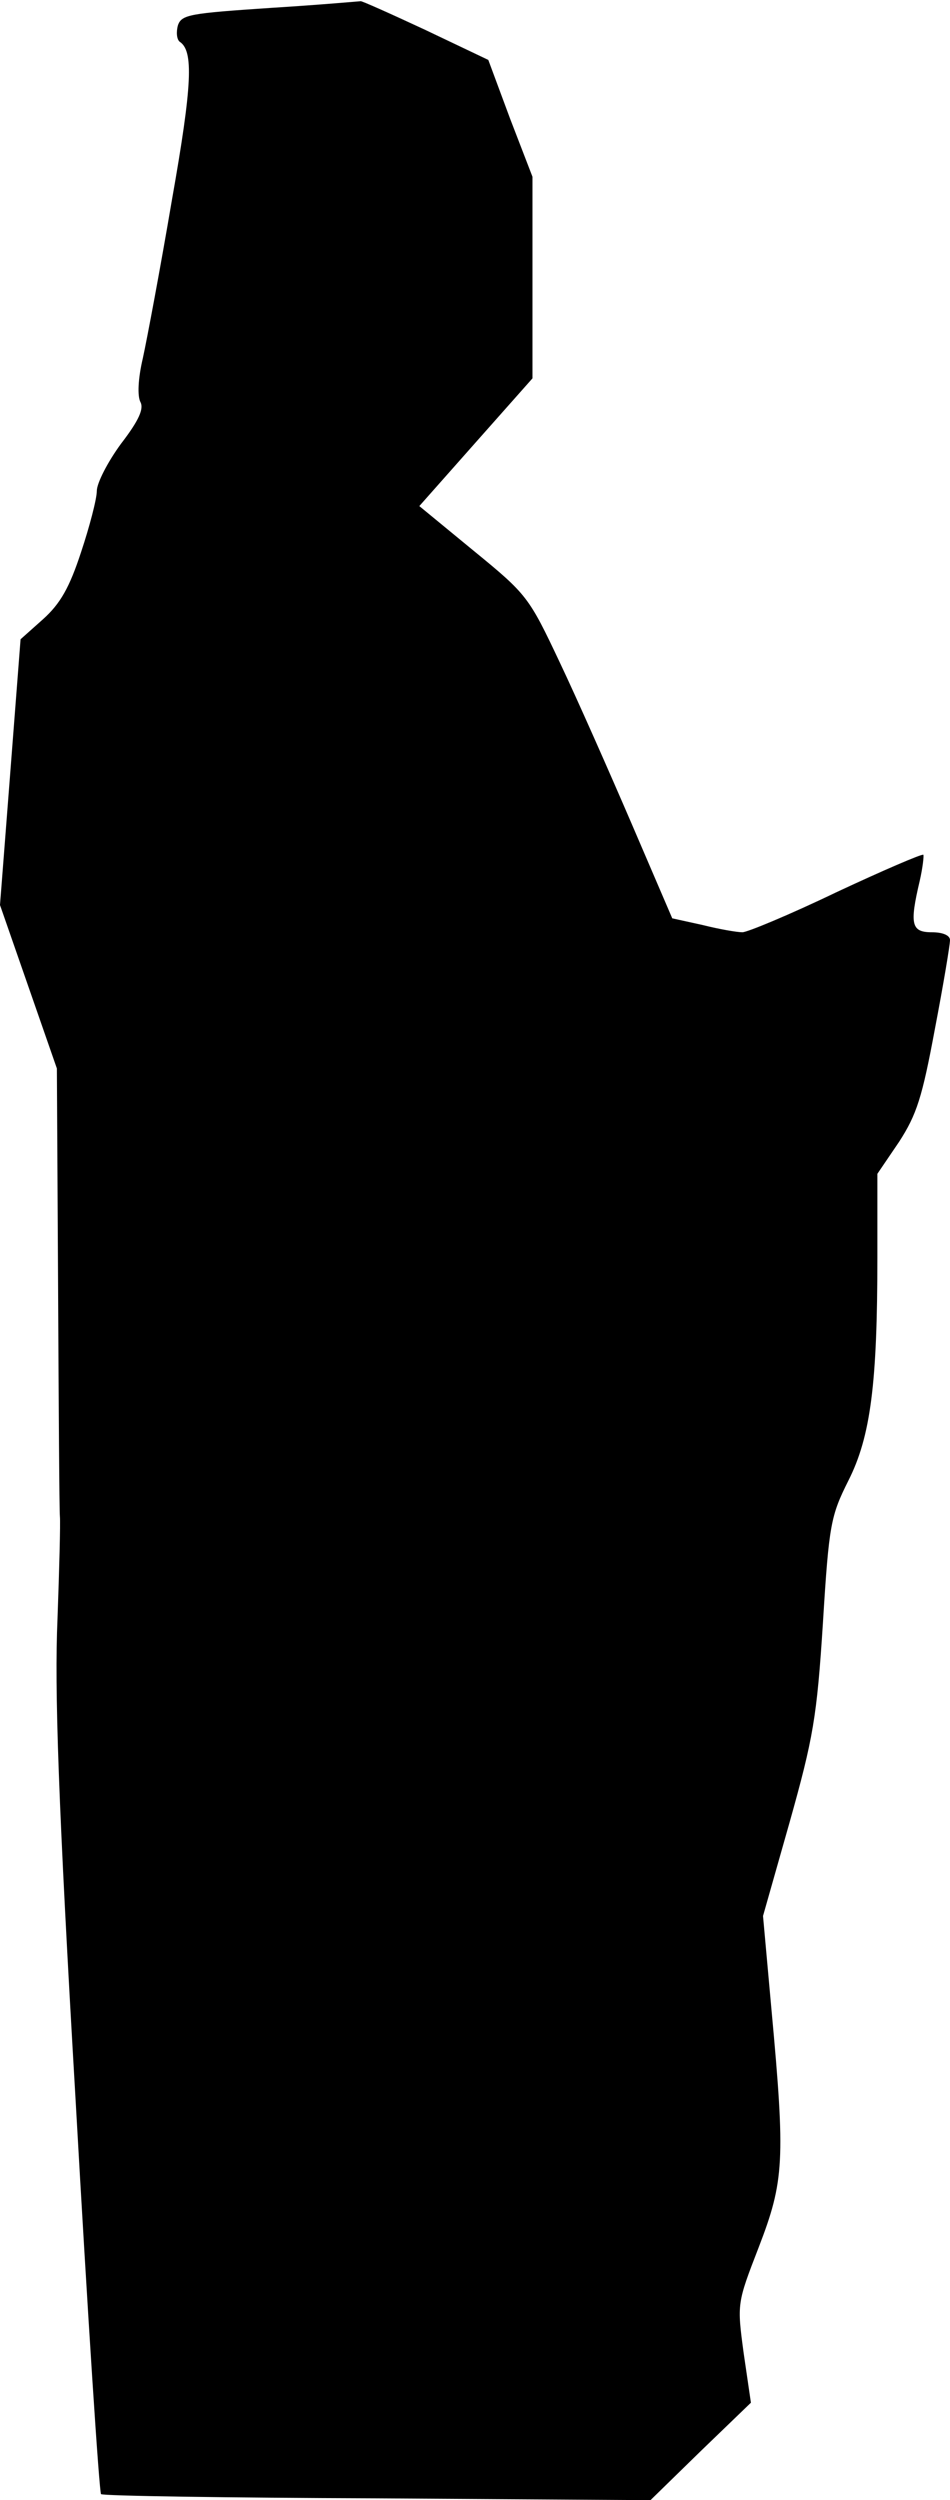 <?xml version="1.0" standalone="no"?>
<!DOCTYPE svg PUBLIC "-//W3C//DTD SVG 20010904//EN"
 "http://www.w3.org/TR/2001/REC-SVG-20010904/DTD/svg10.dtd">
<svg version="1.0" xmlns="http://www.w3.org/2000/svg"
 width="157pt" height="413pt" viewBox="0 0 157 413"
 preserveAspectRatio="xMidYMid meet">
<g transform="translate(0,413) scale(0.1,-0.1)"
fill="#000000" stroke="none">
<path fill="#000000" stroke="none" d="M448 4117 c-134 -9 -148 -11 -154 -29
-3 -11 -2 -23 3 -27 23 -15 21 -70 -13 -262 -19 -112 -41 -229 -48 -261 -8
-34 -9 -62 -4 -72 6 -11 -2 -30 -32 -69 -22 -30 -40 -65 -40 -78 0 -13 -12
-59 -26 -101 -19 -58 -34 -85 -63 -111 l-37 -33 -17 -220 -17 -219 47 -135 47
-135 2 -360 c1 -198 2 -369 3 -380 1 -11 -1 -87 -4 -170 -5 -115 1 -299 30
-795 20 -355 39 -647 42 -650 2 -3 208 -6 456 -7 l452 -3 83 81 83 80 -12 82
c-11 82 -11 82 25 175 42 109 44 143 21 392 l-14 155 44 155 c39 139 45 173
55 329 10 163 13 177 42 235 37 73 48 161 48 369 l0 138 36 53 c29 45 38 73
59 186 14 73 25 139 25 147 0 8 -12 13 -30 13 -34 0 -37 13 -20 85 5 22 7 41
6 43 -2 2 -67 -26 -144 -62 -77 -37 -147 -66 -155 -66 -9 0 -38 5 -66 12 l-50
11 -67 156 c-37 86 -90 206 -119 267 -51 108 -54 112 -142 184 l-90 74 93 105
94 106 0 166 0 167 -37 96 -36 97 -105 50 c-58 27 -105 48 -106 47 -1 0 -67
-6 -148 -11z"/>
</g>
</svg>

